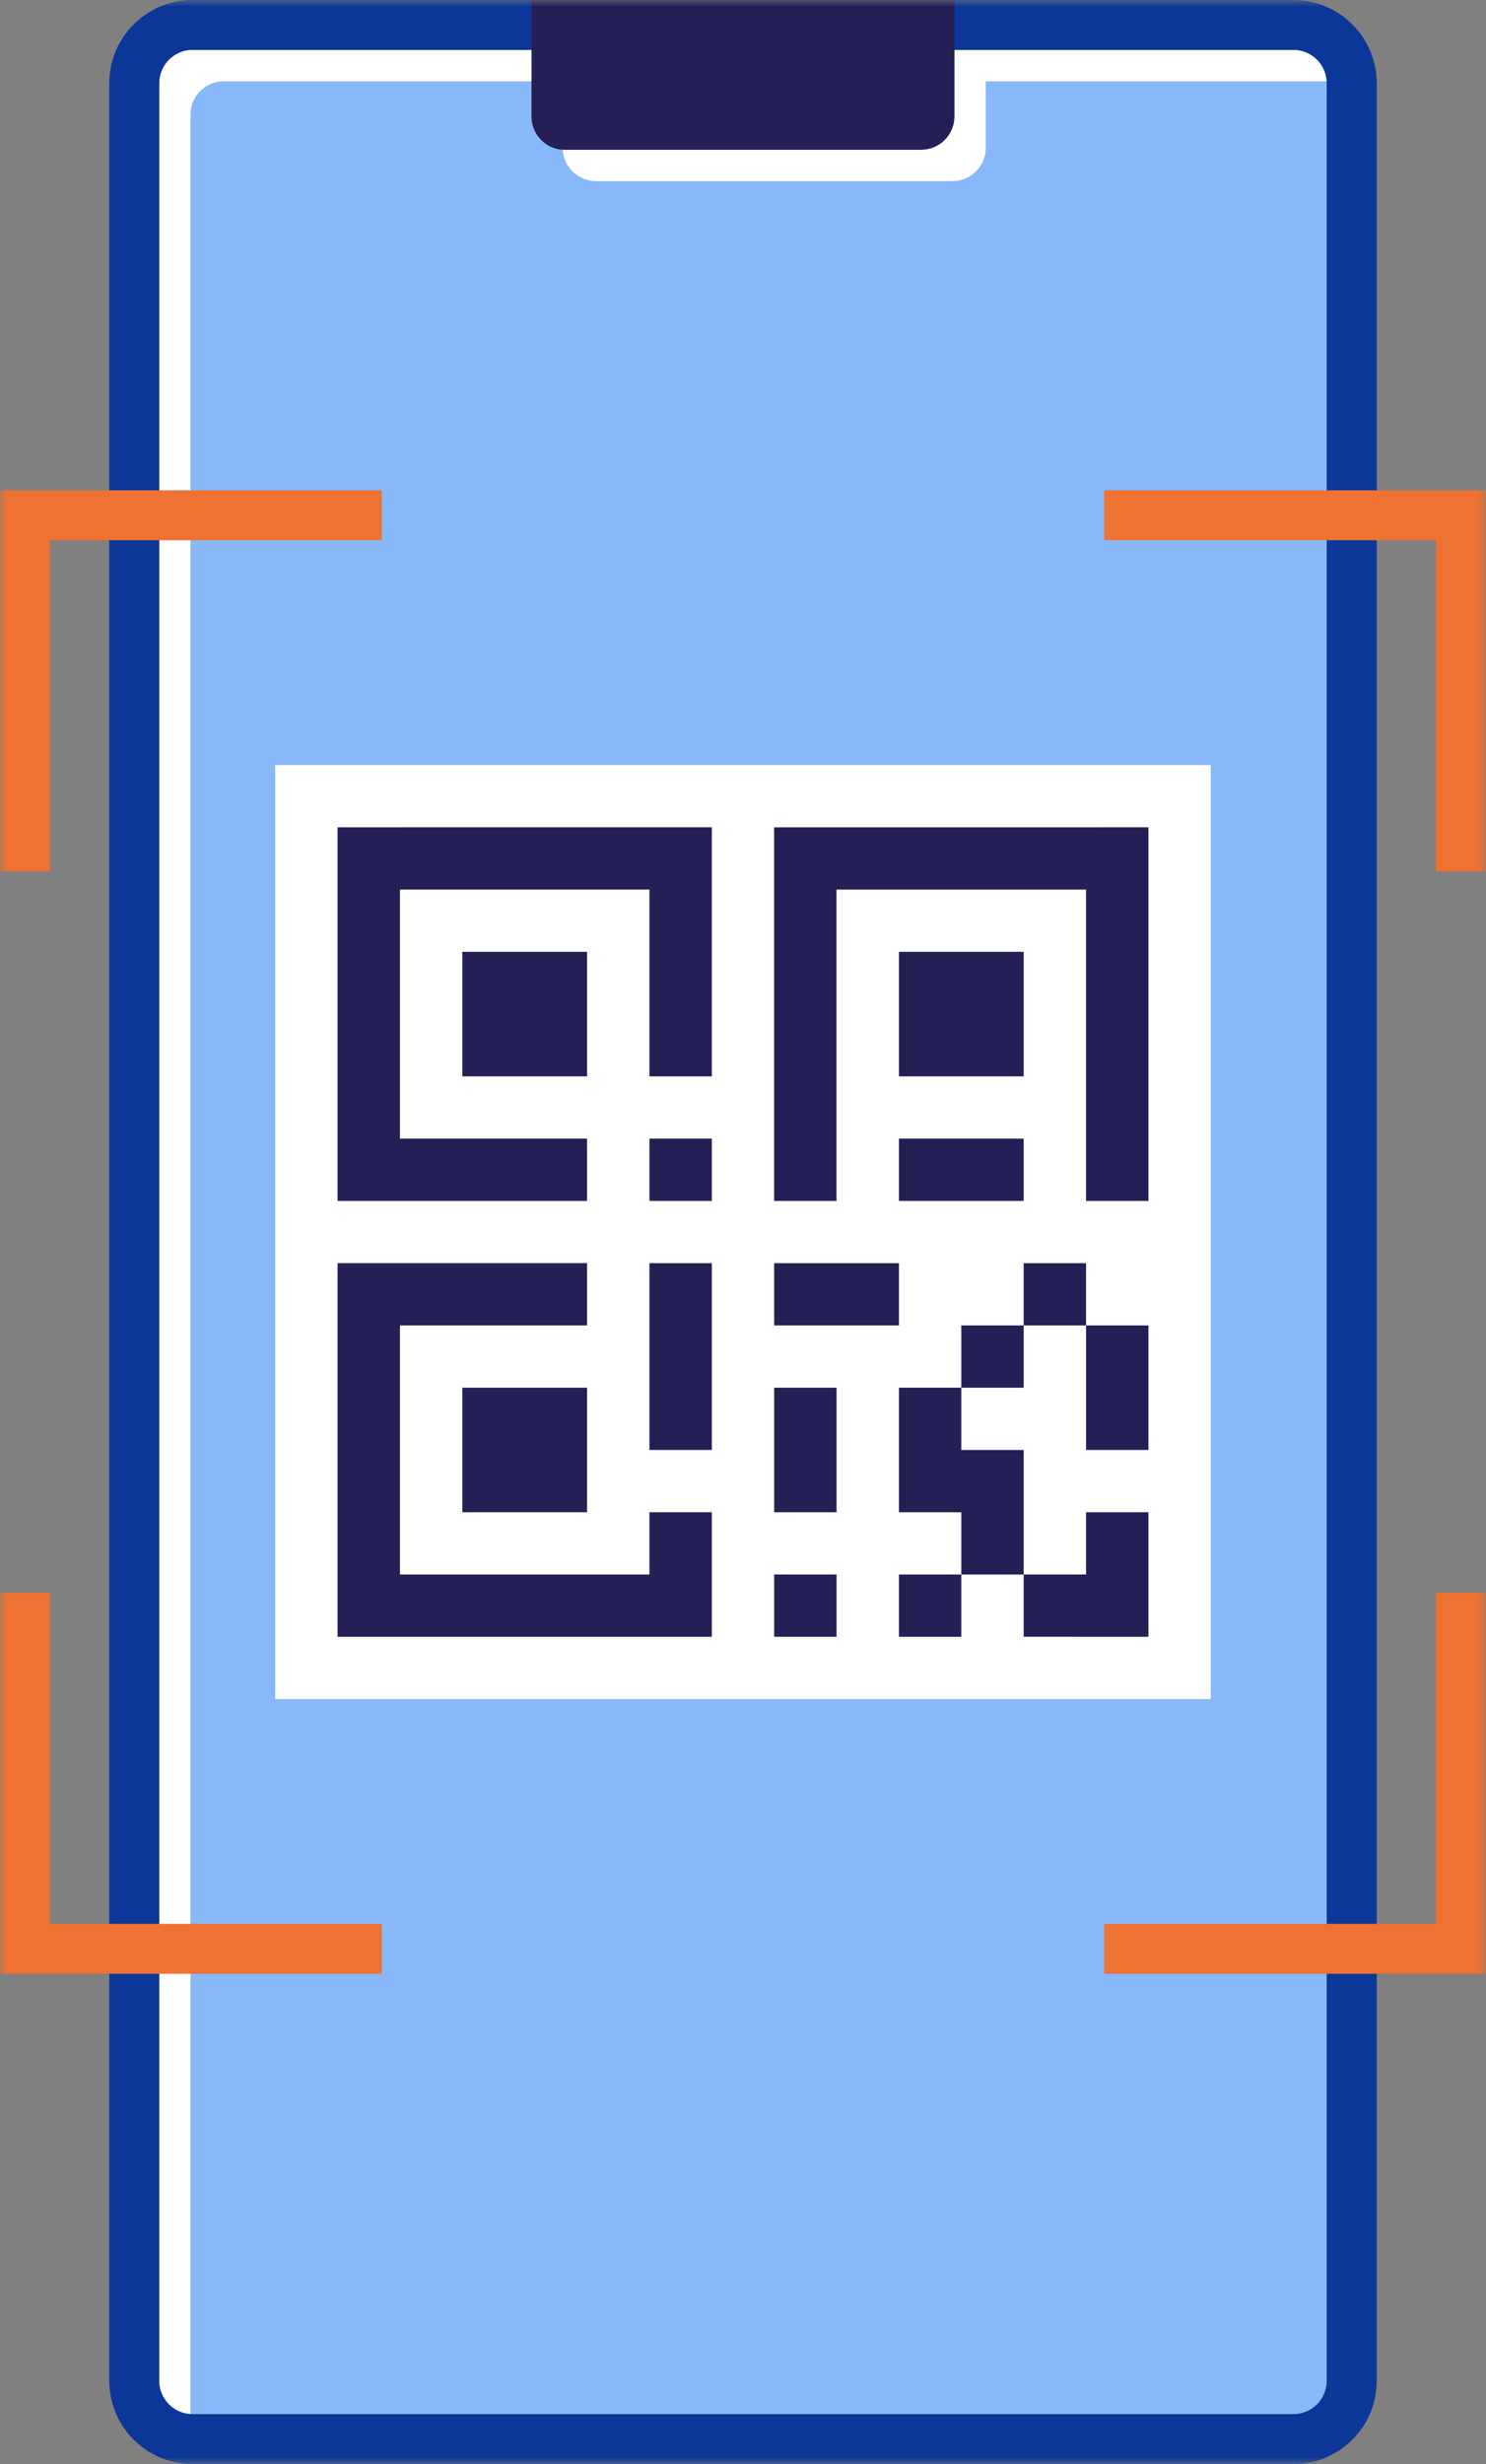 <svg width="111" height="184" viewBox="0 0 111 184" fill="none" xmlns="http://www.w3.org/2000/svg">
<rect x="0" y="0" width="111" height="184" fill="#808080" stroke="none"/>
<mask id="mask0_2_711" style="mask-type:luminance" maskUnits="userSpaceOnUse" x="0" y="0" width="111" height="184">
<path d="M111 0H0V184H111V0Z" fill="white"/>
</mask>
<g mask="url(#mask0_2_711)">
<path d="M96.61 184H14.39C12.74 184.002 11.156 183.348 9.988 182.182C8.82 181.016 8.163 179.434 8.161 177.784V6.217C8.162 5.4 8.324 4.591 8.637 3.836C8.95 3.081 9.41 2.396 9.988 1.818C10.566 1.241 11.253 0.783 12.008 0.471C12.763 0.159 13.573 -0.001 14.39 2.89555e-06H96.61C97.427 -0.001 98.237 0.159 98.992 0.471C99.747 0.783 100.434 1.241 101.012 1.818C101.591 2.396 102.05 3.081 102.363 3.836C102.676 4.591 102.838 5.4 102.839 6.217V177.784C102.838 178.601 102.676 179.41 102.363 180.165C102.05 180.919 101.59 181.605 101.012 182.182C100.434 182.759 99.747 183.217 98.992 183.529C98.237 183.841 97.427 184.001 96.61 184Z" fill="#0C3798"/>
<path d="M96.61 180.271H14.39C14.063 180.271 13.739 180.207 13.437 180.083C13.135 179.958 12.861 179.775 12.629 179.544C12.398 179.313 12.214 179.039 12.089 178.737C11.963 178.435 11.898 178.112 11.898 177.785V6.217C11.898 5.89 11.963 5.566 12.088 5.264C12.214 4.962 12.397 4.688 12.629 4.457C12.86 4.226 13.135 4.043 13.437 3.918C13.739 3.794 14.063 3.73 14.39 3.73H96.61C97.27 3.73 97.903 3.992 98.37 4.458C98.837 4.924 99.099 5.557 99.1 6.217V177.784C99.1 178.111 99.035 178.434 98.909 178.736C98.784 179.038 98.6 179.312 98.369 179.543C98.137 179.774 97.863 179.957 97.561 180.082C97.258 180.206 96.935 180.27 96.608 180.27" fill="#88B8F9"/>
<path d="M68.812 11.19H42.188C41.861 11.19 41.538 11.125 41.236 11C40.934 10.875 40.659 10.691 40.428 10.46C40.197 10.229 40.014 9.955 39.889 9.653C39.764 9.351 39.7 9.027 39.7 8.7V0H71.3V8.7C71.3 9.027 71.235 9.351 71.11 9.653C70.984 9.955 70.801 10.229 70.569 10.46C70.338 10.691 70.063 10.874 69.761 10.999C69.459 11.123 69.135 11.187 68.808 11.187" fill="#241F55"/>
<path d="M14.228 180.123V8.555C14.228 8.228 14.293 7.904 14.418 7.603C14.544 7.301 14.727 7.026 14.959 6.796C15.19 6.565 15.465 6.382 15.767 6.257C16.069 6.132 16.393 6.068 16.72 6.069H39.7V3.729H14.39C13.73 3.729 13.097 3.991 12.63 4.457C12.163 4.923 11.901 5.556 11.9 6.216V177.783C11.901 178.416 12.145 179.025 12.58 179.484C13.015 179.944 13.61 180.22 14.242 180.255C14.242 180.21 14.229 180.168 14.229 180.123" fill="white"/>
<path d="M44.517 13.528H71.143C71.47 13.528 71.794 13.464 72.096 13.339C72.398 13.214 72.672 13.031 72.904 12.8C73.135 12.569 73.319 12.295 73.444 11.993C73.569 11.691 73.634 11.368 73.634 11.041V6.069H98.94C98.991 6.069 99.04 6.081 99.089 6.084C99.056 5.449 98.78 4.851 98.319 4.413C97.858 3.975 97.247 3.731 96.611 3.73H71.3V8.7C71.3 9.027 71.235 9.35 71.11 9.652C70.984 9.954 70.801 10.229 70.57 10.459C70.338 10.69 70.064 10.873 69.762 10.998C69.46 11.123 69.136 11.187 68.809 11.187H42.188C42.137 11.187 42.088 11.175 42.039 11.172C42.072 11.807 42.347 12.405 42.808 12.844C43.269 13.281 43.881 13.526 44.517 13.526" fill="white"/>
<path d="M90.443 57.127H20.556V126.873H90.443V57.127Z" fill="white"/>
<path d="M29.875 61.777H25.215V89.677H43.852V85.026H29.875V66.426H48.511V80.376H53.17V61.776H29.87L29.875 61.777Z" fill="#241F55"/>
<path d="M43.852 71.076H34.534V80.375H43.852V71.076Z" fill="#241F55"/>
<path d="M53.171 85.025H48.512V89.675H53.171V85.025Z" fill="#241F55"/>
<path d="M76.466 71.076H67.148V80.375H76.466V71.076Z" fill="#241F55"/>
<path d="M76.466 85.025H67.148V89.675H76.466V85.025Z" fill="#241F55"/>
<path d="M81.125 61.777H57.825V89.677H62.484V66.427H81.125V89.675H85.784V61.775L81.125 61.777Z" fill="#241F55"/>
<path d="M53.171 94.325H48.512V108.274H53.171V94.325Z" fill="#241F55"/>
<path d="M43.852 103.624H34.534V112.923H43.852V103.624Z" fill="#241F55"/>
<path d="M48.511 117.573H29.875V98.973H43.852V94.323H25.215V122.223H53.171V112.923H48.511V117.573Z" fill="#241F55"/>
<path d="M81.125 94.325H76.466V98.975H81.125V94.325Z" fill="#241F55"/>
<path d="M76.466 98.974H71.807V103.624H76.466V98.974Z" fill="#241F55"/>
<path d="M67.148 94.325H57.829V98.975H67.148V94.325Z" fill="#241F55"/>
<path d="M85.785 98.975H81.126V108.274H85.785V98.975Z" fill="#241F55"/>
<path d="M67.148 108.274V112.924H71.807V117.573H76.466V108.273H71.807V103.623H67.148V108.274Z" fill="#241F55"/>
<path d="M81.125 122.223H85.784V112.923H81.125V117.572H76.466V122.222L81.125 122.223Z" fill="#241F55"/>
<path d="M71.807 117.573H67.148V122.223H71.807V117.573Z" fill="#241F55"/>
<path d="M62.489 117.573H57.83V122.223H62.489V117.573Z" fill="#241F55"/>
<path d="M62.489 103.624H57.83V112.924H62.489V103.624Z" fill="#241F55"/>
<path d="M28.516 143.658H3.737V118.93H0V147.387H28.516V143.658Z" fill="#EE7231"/>
<path d="M107.263 118.93V143.658H82.485V147.388H111V118.93H107.263Z" fill="#EE7231"/>
<path d="M28.516 36.612H0V65.07H3.737V40.342H28.516V36.612Z" fill="#EE7231"/>
<path d="M82.485 36.612V40.341H107.263V65.07H111V36.612H82.485Z" fill="#EE7231"/>
</g>
</svg>
